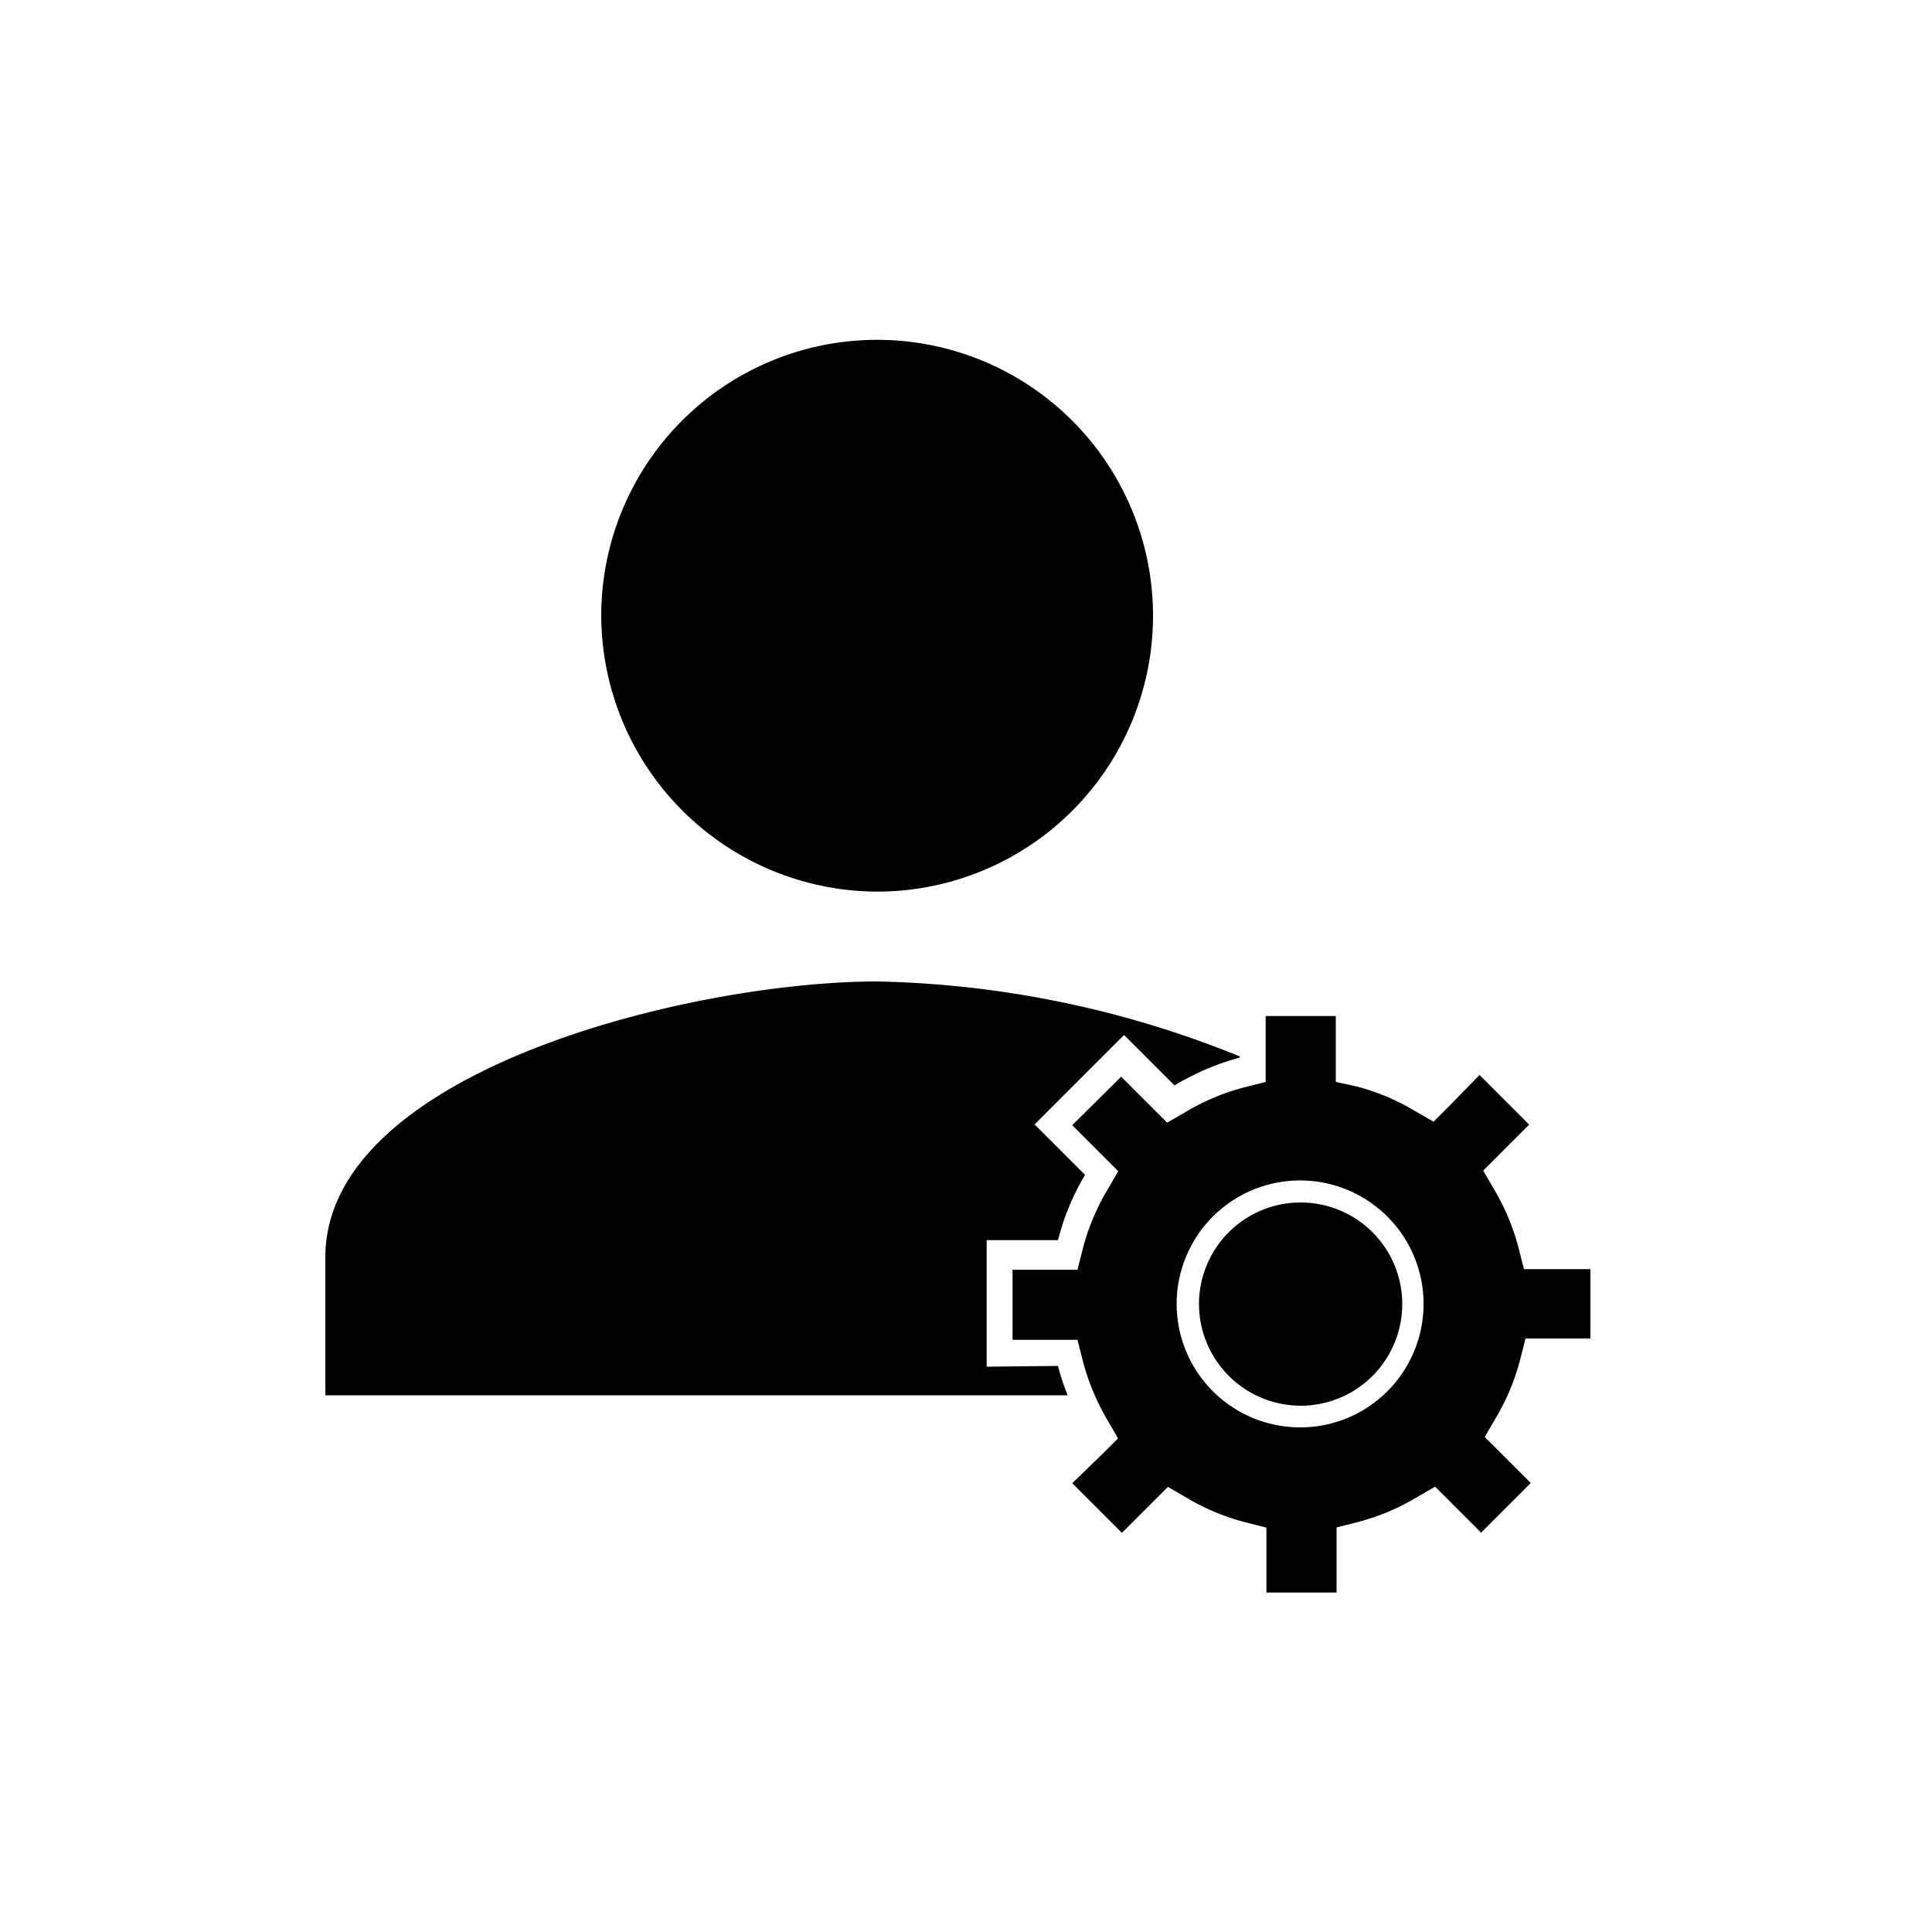<svg xmlns="http://www.w3.org/2000/svg" data-name="Layer 1" viewBox="0 0 100 100" x="0px" y="0px"><path d="M51.07,70.74V64.19h3.69q.12-.45.26-.89a13.08,13.08,0,0,1,1.14-2.49L53.55,58.2l4.63-4.63,2.61,2.61q.39-.23.8-.44a13,13,0,0,1,2.58-1v-.06a52.52,52.52,0,0,0-18.76-3.88c-9.64,0-28.57,4.64-28.57,14.28v7.14H55.26a12.85,12.85,0,0,1-.5-1.52Z"/><path d="M45.41,46.15A14.28,14.28,0,1,0,31.12,31.87,14.33,14.33,0,0,0,45.41,46.15Z"/><polygon points="60.79 56.18 60.79 56.18 58.18 53.57 53.55 58.2 58.18 53.57 60.79 56.18"/><path d="M80,65.69H78.88l-.28-1.1a11.56,11.56,0,0,0-1.25-3l-.58-1,.8-.8,1.58-1.58-2.57-2.57L75,57.26l-.8.8-1-.58a11.56,11.56,0,0,0-3-1.25L69.14,56V52.59H65.51V56l-1.1.28a11.56,11.56,0,0,0-3,1.25l-1,.58-.8-.8-1.58-1.58L55.5,58.24l1.58,1.58.8.8-.58,1a11.56,11.56,0,0,0-1.25,3l-.28,1.1H52.41v3.63h3.36l.28,1.1a11.45,11.45,0,0,0,.67,1.89,11.72,11.72,0,0,0,.57,1.11l.58,1-.8.8L55.5,76.77l2.57,2.57,1.58-1.58.8-.8,1,.58a11.56,11.56,0,0,0,3,1.25l1.1.28v3.36h3.63V79.06l1.1-.28a11.56,11.56,0,0,0,3-1.25l1-.58.8.8,1.58,1.58,2.57-2.57-1.58-1.58-.8-.8.58-1a11.56,11.56,0,0,0,1.25-3l.28-1.1h3.36V65.69ZM67.32,73.88a6.39,6.39,0,1,1,4.18-1.58A6.34,6.34,0,0,1,67.32,73.88Z"/><path d="M67.32,72.76a5.26,5.26,0,1,0-5.26-5.26A5.27,5.27,0,0,0,67.32,72.76Z"/></svg>